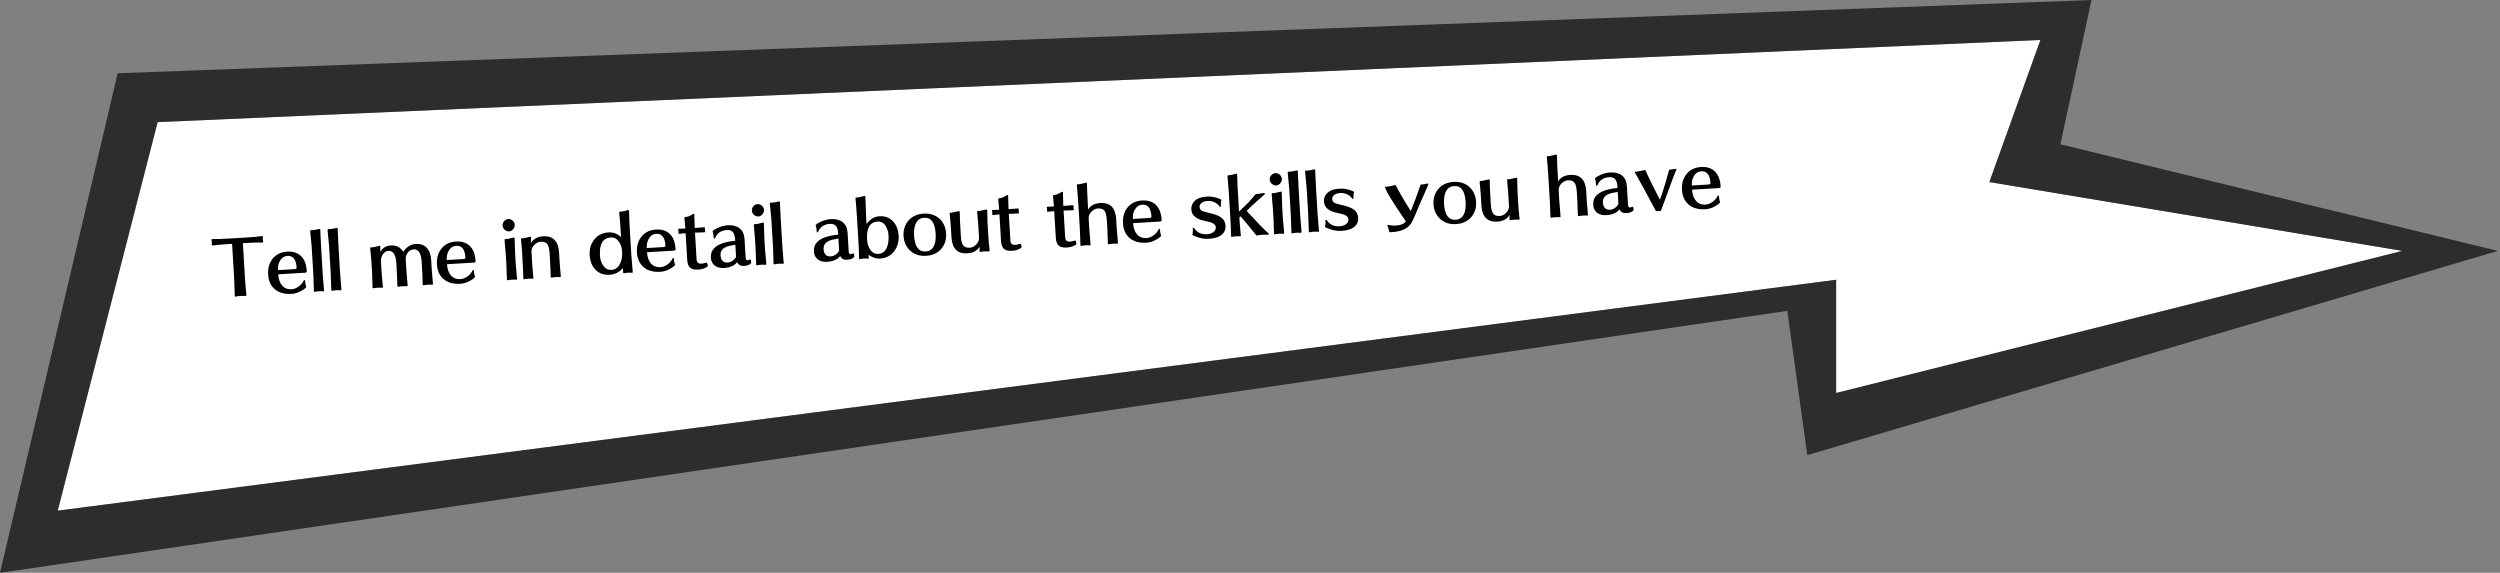 <svg width="563" height="129" viewBox="0 0 563 129" fill="none" xmlns="http://www.w3.org/2000/svg">
<rect x="0" y="0" width="563" height="129" fill="#808080" stroke="none"/>
<path d="M541 56.5L413.5 88.5V63L13 115L35.5 27.5L459.5 9L448 41L541 56.5Z" fill="white"/>
<path fill-rule="evenodd" clip-rule="evenodd" d="M407 102.5L402.5 70L0 129L26.5 16.5L471 0L464 32.5L562.5 56.5L407 102.5ZM413.5 88.5L541 56.5L448 41L459.5 9L35.5 27.5L13 115L413.5 63V88.5Z" fill="#0A0808" fill-opacity="0.69"/>
<path d="M59.257 54.415L59.259 54.447C59.266 54.553 59.221 54.609 59.125 54.615L59.093 54.617C58.354 54.586 57.17 54.62 55.541 54.717L54.694 54.768L55.159 62.53C55.219 63.531 55.329 64.839 55.49 66.453L55.492 66.485C55.498 66.581 55.463 66.631 55.389 66.636L55.341 66.639C54.944 66.62 54.565 66.621 54.203 66.643C53.724 66.671 53.342 66.726 53.059 66.807L53.011 66.81C52.926 66.815 52.88 66.765 52.873 66.658L52.871 66.61C52.806 64.466 52.76 63.149 52.73 62.66L52.267 54.913L51.42 54.964C49.791 55.062 48.611 55.17 47.881 55.288L47.849 55.29C47.753 55.296 47.702 55.245 47.696 55.139L47.694 55.107C47.707 54.796 47.712 54.604 47.707 54.529C47.703 54.455 47.677 54.291 47.63 54.037L47.627 53.989C47.621 53.893 47.672 53.842 47.778 53.836L47.842 53.832C48.56 53.864 49.84 53.825 51.682 53.714L55.132 53.508C56.974 53.397 58.249 53.284 58.958 53.166L59.022 53.163C59.129 53.156 59.185 53.201 59.19 53.297L59.193 53.345C59.176 53.602 59.17 53.768 59.175 53.843C59.179 53.917 59.207 54.108 59.257 54.415ZM68.774 61.411L62.657 61.777C62.72 62.842 63.005 63.674 63.511 64.274C64.051 64.904 64.774 65.192 65.679 65.138C66.243 65.104 66.801 64.879 67.353 64.461C67.854 64.078 68.202 63.651 68.399 63.18C68.416 63.115 68.478 63.079 68.585 63.073C68.659 63.068 68.699 63.109 68.704 63.194C68.74 63.801 68.826 64.245 68.96 64.525L68.962 64.557C68.973 64.749 68.644 65.041 67.972 65.434C67.209 65.885 66.444 66.134 65.677 66.18C64.08 66.276 62.814 65.924 61.879 65.125C60.967 64.346 60.468 63.243 60.383 61.817C60.299 60.411 60.634 59.232 61.389 58.278C62.174 57.291 63.27 56.755 64.675 56.671C65.974 56.593 67.003 56.916 67.762 57.64C68.555 58.384 68.998 59.532 69.091 61.087C69.102 61.268 68.996 61.376 68.774 61.411ZM66.797 60.263C66.688 58.431 65.999 57.553 64.732 57.629C64.008 57.673 63.448 58.038 63.051 58.724C62.703 59.332 62.552 60.036 62.6 60.834L66.353 60.61C66.662 60.591 66.81 60.476 66.797 60.263ZM72.875 65.605L72.827 65.608C72.451 65.577 72.114 65.57 71.816 65.588C71.539 65.605 71.227 65.65 70.879 65.725L70.831 65.727C70.745 65.733 70.699 65.666 70.69 65.527C70.669 65.176 70.648 64.547 70.626 63.64C70.61 62.85 70.586 62.173 70.552 61.609L70.194 55.635L69.852 52.05C69.843 51.911 69.887 51.839 69.983 51.833L70.015 51.831C70.058 51.839 70.117 51.841 70.191 51.837L70.431 51.822C70.761 51.803 71.263 51.714 71.938 51.556L71.986 51.553C72.071 51.548 72.116 51.593 72.122 51.689L72.125 51.737C72.162 52.9 72.222 54.157 72.303 55.509L72.66 61.483L72.812 63.477C72.897 64.37 72.951 65.007 72.974 65.391C72.983 65.529 72.949 65.6 72.875 65.605ZM76.79 65.371L76.742 65.374C76.366 65.343 76.029 65.336 75.731 65.354C75.454 65.371 75.141 65.416 74.793 65.49L74.745 65.493C74.66 65.498 74.614 65.431 74.605 65.293C74.584 64.942 74.563 64.312 74.54 63.406C74.525 62.616 74.501 61.939 74.467 61.374L74.109 55.401L73.766 51.815C73.758 51.677 73.802 51.605 73.898 51.599L73.93 51.597C73.973 51.605 74.032 51.607 74.106 51.602L74.346 51.588C74.676 51.568 75.178 51.48 75.853 51.322L75.9 51.319C75.986 51.314 76.031 51.359 76.037 51.455L76.04 51.503C76.077 52.665 76.136 53.923 76.217 55.275L76.575 61.248L76.727 63.243C76.812 64.135 76.866 64.773 76.889 65.156C76.897 65.295 76.864 65.366 76.79 65.371ZM97.34 64.124L97.308 64.126C97.082 64.097 96.766 64.095 96.362 64.119C95.978 64.142 95.665 64.182 95.423 64.239L95.391 64.241C95.263 64.249 95.196 64.194 95.189 64.077C95.177 63.885 95.17 63.672 95.167 63.437L95.123 61.901L94.963 58.961C94.847 57.023 94.235 56.088 93.128 56.154C92.595 56.186 92.156 56.436 91.81 56.906C91.484 57.353 91.339 57.869 91.374 58.455L91.529 61.042L91.802 64.264C91.81 64.391 91.755 64.459 91.638 64.466L91.606 64.468C91.38 64.438 91.064 64.436 90.66 64.46C90.276 64.483 89.964 64.523 89.721 64.581L89.689 64.582C89.562 64.59 89.494 64.535 89.487 64.418C89.475 64.216 89.467 63.997 89.464 63.762L89.445 63.187C89.429 62.728 89.42 62.408 89.42 62.226L89.261 59.303C89.145 57.365 88.544 56.428 87.458 56.493C86.979 56.522 86.567 56.782 86.222 57.273C85.898 57.751 85.754 58.284 85.789 58.869L85.939 61.377L86.23 64.629C86.236 64.736 86.181 64.792 86.064 64.799L86.032 64.801C85.848 64.77 85.533 64.767 85.086 64.794C84.649 64.82 84.331 64.86 84.131 64.915L84.099 64.917C83.972 64.925 83.904 64.875 83.898 64.769L83.798 61.489L83.637 58.806C83.614 58.412 83.523 57.434 83.366 55.873C83.359 55.766 83.42 55.709 83.548 55.702L83.58 55.7C83.602 55.709 83.639 55.712 83.692 55.709L83.836 55.7C84.113 55.684 84.646 55.572 85.435 55.364L85.467 55.362C85.573 55.356 85.63 55.406 85.636 55.512C85.649 55.725 85.657 56.131 85.661 56.729C86.162 55.823 86.94 55.338 87.994 55.275C89.261 55.199 90.198 55.677 90.805 56.71C91.55 55.596 92.503 55.005 93.664 54.936C94.675 54.875 95.478 55.153 96.07 55.769C96.685 56.406 97.029 57.336 97.103 58.561L97.231 60.701L97.504 63.922C97.511 64.05 97.457 64.117 97.34 64.124ZM106.784 59.135L100.667 59.501C100.73 60.566 101.015 61.399 101.521 61.999C102.061 62.629 102.784 62.917 103.689 62.863C104.253 62.829 104.811 62.603 105.363 62.185C105.864 61.803 106.213 61.376 106.409 60.905C106.426 60.84 106.488 60.804 106.595 60.797C106.669 60.793 106.709 60.833 106.714 60.919C106.75 61.525 106.836 61.969 106.97 62.25L106.972 62.282C106.983 62.473 106.654 62.765 105.983 63.158C105.219 63.61 104.454 63.859 103.687 63.905C102.09 64 100.824 63.649 99.889 62.85C98.977 62.071 98.478 60.968 98.393 59.541C98.309 58.136 98.644 56.956 99.399 56.003C100.184 55.016 101.28 54.48 102.685 54.396C103.984 54.318 105.013 54.641 105.773 55.365C106.565 56.108 107.008 57.257 107.101 58.812C107.112 58.993 107.006 59.1 106.784 59.135ZM104.808 57.987C104.698 56.156 104.01 55.278 102.742 55.354C102.018 55.397 101.458 55.762 101.061 56.448C100.713 57.057 100.562 57.76 100.61 58.559L104.363 58.334C104.672 58.316 104.82 58.2 104.808 57.987ZM115.919 50.606C115.942 50.989 115.824 51.328 115.563 51.621C115.314 51.925 115.004 52.087 114.631 52.11C114.269 52.131 113.941 52.007 113.647 51.736C113.365 51.486 113.212 51.163 113.188 50.77C113.167 50.407 113.281 50.085 113.531 49.803C113.791 49.51 114.103 49.352 114.465 49.331C114.827 49.309 115.154 49.428 115.448 49.688C115.741 49.949 115.898 50.255 115.919 50.606ZM116.276 62.991L116.244 62.993C116.061 62.961 115.751 62.958 115.314 62.984C114.888 63.01 114.575 63.05 114.376 63.105L114.344 63.106C114.226 63.114 114.165 63.069 114.159 62.973L114.034 59.535L113.9 57.299L113.622 53.997C113.616 53.901 113.672 53.85 113.789 53.843L113.821 53.841C113.854 53.85 113.934 53.85 114.062 53.843C114.296 53.829 114.834 53.711 115.675 53.49L115.707 53.488C115.824 53.481 115.886 53.531 115.892 53.637C115.941 55.525 115.98 56.709 116.009 57.188L116.141 59.392C116.161 59.733 116.262 60.876 116.442 62.821C116.449 62.927 116.393 62.984 116.276 62.991ZM126.135 62.401L126.103 62.403C125.76 62.38 125.45 62.377 125.173 62.394C124.907 62.41 124.6 62.45 124.251 62.513L124.219 62.515C124.091 62.523 124.024 62.468 124.017 62.351C124.003 62.117 123.99 61.631 123.978 60.895L123.791 57.251C123.729 56.208 123.574 55.485 123.325 55.083C123.03 54.61 122.514 54.395 121.78 54.439C121.237 54.471 120.749 54.714 120.317 55.167C119.863 55.622 119.654 56.153 119.691 56.76L119.845 59.331C119.859 59.576 119.882 59.863 119.912 60.193L119.981 61.07C120.054 61.749 120.1 62.265 120.121 62.616L120.123 62.648C120.128 62.723 120.088 62.763 120.002 62.768L119.938 62.772C119.755 62.74 119.461 62.736 119.056 62.76C118.598 62.788 118.27 62.829 118.07 62.883L118.038 62.885C117.921 62.892 117.86 62.853 117.855 62.768L117.854 62.752C117.839 62.507 117.825 62.011 117.813 61.264L117.584 56.918C117.567 56.62 117.543 56.311 117.513 55.992C117.498 55.748 117.477 55.476 117.448 55.179C117.381 54.584 117.338 54.138 117.32 53.84L117.319 53.824C117.313 53.728 117.369 53.677 117.486 53.67L117.518 53.668C117.551 53.677 117.631 53.677 117.759 53.669C117.993 53.656 118.531 53.538 119.372 53.316L119.404 53.315C119.511 53.308 119.567 53.358 119.574 53.465C119.59 53.731 119.588 54.148 119.568 54.715C120.112 53.796 121.028 53.297 122.316 53.22C124.552 53.087 125.746 54.297 125.899 56.853L126.026 58.961C126.041 59.217 126.064 59.509 126.094 59.838L126.163 60.716C126.237 61.417 126.282 61.911 126.3 62.198C126.307 62.326 126.252 62.394 126.135 62.401ZM142.331 61.431L142.299 61.433C142.116 61.401 141.827 61.397 141.433 61.421C141.05 61.444 140.758 61.482 140.558 61.537L140.526 61.539C140.409 61.546 140.348 61.496 140.341 61.39L140.279 60.352C139.491 61.297 138.491 61.805 137.277 61.878C136.052 61.951 135.044 61.621 134.252 60.889C133.371 60.087 132.885 58.935 132.795 57.434C132.713 56.06 133.06 54.896 133.836 53.941C134.622 52.954 135.68 52.42 137.011 52.341C138.129 52.274 139.079 52.628 139.863 53.404L139.659 50.259L139.45 47.835C139.443 47.728 139.493 47.672 139.6 47.666L139.632 47.664C139.664 47.672 139.744 47.673 139.872 47.665C140.085 47.653 140.612 47.535 141.454 47.314L141.486 47.312C141.603 47.305 141.665 47.355 141.671 47.462C141.678 48.647 141.729 50.033 141.824 51.62L142.165 57.322C142.216 58.163 142.326 59.476 142.497 61.261C142.504 61.367 142.448 61.424 142.331 61.431ZM140.107 56.675C140.056 55.824 139.825 55.095 139.415 54.489C138.945 53.769 138.315 53.433 137.528 53.48C135.76 53.586 134.955 54.948 135.111 57.568C135.162 58.419 135.393 59.148 135.803 59.754C136.285 60.484 136.92 60.825 137.708 60.778C138.602 60.725 139.262 60.226 139.686 59.281C140.025 58.524 140.166 57.655 140.107 56.675ZM151.828 56.439L145.711 56.805C145.775 57.87 146.06 58.702 146.566 59.302C147.106 59.932 147.828 60.22 148.733 60.166C149.298 60.132 149.856 59.907 150.408 59.489C150.908 59.106 151.257 58.679 151.453 58.208C151.471 58.143 151.533 58.107 151.639 58.101C151.714 58.096 151.753 58.137 151.758 58.222C151.795 58.829 151.88 59.273 152.014 59.553L152.016 59.585C152.028 59.777 151.698 60.069 151.027 60.462C150.263 60.913 149.498 61.162 148.731 61.208C147.134 61.304 145.868 60.952 144.934 60.153C144.021 59.374 143.523 58.272 143.437 56.845C143.353 55.439 143.689 54.26 144.444 53.306C145.229 52.319 146.324 51.783 147.729 51.699C149.028 51.621 150.058 51.944 150.817 52.668C151.609 53.412 152.052 54.56 152.145 56.115C152.156 56.296 152.05 56.404 151.828 56.439ZM149.852 55.291C149.742 53.459 149.054 52.581 147.787 52.657C147.063 52.701 146.502 53.066 146.105 53.752C145.757 54.36 145.607 55.064 145.655 55.862L149.408 55.638C149.717 55.619 149.865 55.504 149.852 55.291ZM159.278 60.08C158.681 60.458 157.999 60.669 157.233 60.715C156.434 60.763 155.838 60.628 155.445 60.309C155.04 59.96 154.812 59.375 154.763 58.555L154.402 52.518L152.951 52.653C152.834 52.66 152.773 52.621 152.768 52.535C152.765 52.482 152.768 52.445 152.777 52.423C152.803 52.325 152.813 52.218 152.806 52.1C152.798 51.973 152.775 51.856 152.737 51.752C152.726 51.742 152.718 51.71 152.715 51.657C152.71 51.572 152.766 51.526 152.883 51.519L154.339 51.464L154.131 49.072C154.124 48.955 154.179 48.893 154.296 48.886C154.882 48.85 155.477 48.612 156.081 48.17L156.112 48.152C156.272 48.142 156.355 48.201 156.363 48.329L156.418 50.313C156.419 50.516 156.429 50.858 156.447 51.337L158.537 51.18C158.676 51.172 158.748 51.216 158.753 51.312L158.747 51.745L158.804 52.158C158.81 52.254 158.743 52.306 158.605 52.314L156.51 52.392L156.872 58.445C156.912 59.105 157.278 59.414 157.97 59.373C158.289 59.354 158.643 59.279 159.03 59.149L159.062 59.147C159.243 59.136 159.346 59.339 159.371 59.754C159.381 59.924 159.35 60.033 159.278 60.08ZM169.119 59.298C168.808 59.648 168.281 59.846 167.535 59.89C166.811 59.933 166.298 59.654 165.995 59.053C165.358 59.839 164.379 60.271 163.059 60.35C162.175 60.403 161.469 60.216 160.941 59.788C160.414 59.371 160.128 58.784 160.083 58.028C159.976 56.239 161.182 55.066 163.703 54.51C164.167 54.407 164.553 54.341 164.861 54.312C164.936 54.307 165.015 54.297 165.1 54.282C165.164 54.278 165.227 54.269 165.291 54.254C165.344 54.251 165.397 54.242 165.449 54.229L165.576 54.205C165.526 53.364 165.383 52.763 165.148 52.403C164.854 51.962 164.361 51.761 163.669 51.803C162.391 51.879 161.509 52.482 161.021 53.612C160.982 53.689 160.926 53.73 160.852 53.734C160.777 53.739 160.737 53.693 160.731 53.597C160.691 52.927 160.61 52.472 160.489 52.233C160.478 52.224 160.471 52.203 160.469 52.17C160.458 51.979 160.816 51.712 161.543 51.369C162.322 50.991 163.1 50.779 163.878 50.732C165.006 50.665 165.896 50.889 166.547 51.406C167.23 51.942 167.605 52.748 167.669 53.823L167.92 58.008C167.945 58.434 168.096 58.638 168.373 58.622C168.522 58.613 168.695 58.554 168.891 58.447L168.923 58.445C169.062 58.436 169.143 58.634 169.167 59.039C169.176 59.178 169.159 59.264 169.119 59.298ZM165.755 57.737L165.599 55.117L164.22 55.376C162.851 55.725 162.199 56.422 162.261 57.465C162.331 58.636 162.877 59.191 163.899 59.13C164.347 59.103 164.779 58.912 165.195 58.556C165.582 58.222 165.768 57.95 165.755 57.737ZM172.053 47.245C172.076 47.629 171.958 47.967 171.697 48.261C171.448 48.564 171.138 48.727 170.765 48.749C170.403 48.771 170.075 48.646 169.781 48.375C169.499 48.125 169.346 47.803 169.322 47.409C169.3 47.047 169.415 46.725 169.665 46.443C169.925 46.149 170.236 45.992 170.598 45.97C170.96 45.949 171.288 46.068 171.582 46.328C171.875 46.588 172.032 46.894 172.053 47.245ZM172.41 59.63L172.378 59.632C172.195 59.6 171.884 59.598 171.448 59.624C171.022 59.649 170.709 59.689 170.509 59.744L170.477 59.746C170.36 59.753 170.299 59.709 170.293 59.613L170.167 56.174L170.034 53.938L169.756 50.637C169.75 50.541 169.806 50.49 169.923 50.483L169.955 50.481C169.987 50.489 170.068 50.49 170.195 50.482C170.43 50.468 170.968 50.351 171.809 50.129L171.841 50.127C171.958 50.12 172.02 50.17 172.026 50.276C172.075 52.165 172.114 53.349 172.143 53.828L172.275 56.032C172.295 56.373 172.396 57.515 172.576 59.46C172.583 59.567 172.527 59.623 172.41 59.63ZM176.393 59.408L176.345 59.411C175.969 59.38 175.632 59.373 175.334 59.391C175.057 59.408 174.744 59.453 174.396 59.528L174.348 59.53C174.263 59.535 174.216 59.469 174.208 59.33C174.187 58.979 174.165 58.35 174.143 57.443C174.128 56.653 174.104 55.976 174.07 55.412L173.712 49.438L173.369 45.852C173.361 45.714 173.405 45.642 173.501 45.636L173.533 45.634C173.576 45.642 173.635 45.644 173.709 45.64L173.949 45.625C174.279 45.606 174.781 45.517 175.455 45.359L175.503 45.356C175.589 45.351 175.634 45.396 175.64 45.492L175.643 45.54C175.68 46.703 175.739 47.96 175.82 49.312L176.178 55.285L176.329 57.28C176.415 58.172 176.469 58.81 176.492 59.194C176.5 59.332 176.467 59.404 176.393 59.408ZM192.327 57.909C192.017 58.259 191.489 58.456 190.744 58.501C190.02 58.544 189.506 58.265 189.203 57.663C188.566 58.449 187.588 58.882 186.267 58.961C185.384 59.014 184.678 58.827 184.15 58.399C183.623 57.981 183.336 57.395 183.291 56.639C183.184 54.85 184.391 53.677 186.911 53.12C187.375 53.017 187.762 52.952 188.07 52.923C188.144 52.918 188.224 52.908 188.308 52.892C188.372 52.888 188.436 52.879 188.499 52.865C188.552 52.862 188.605 52.853 188.658 52.839L188.785 52.816C188.734 51.974 188.591 51.374 188.356 51.014C188.063 50.572 187.57 50.372 186.878 50.413C185.6 50.49 184.717 51.093 184.229 52.223C184.191 52.3 184.135 52.341 184.06 52.345C183.985 52.35 183.945 52.304 183.94 52.208C183.899 51.537 183.819 51.083 183.698 50.844C183.686 50.834 183.68 50.813 183.678 50.781C183.666 50.59 184.024 50.322 184.752 49.98C185.531 49.602 186.309 49.389 187.086 49.343C188.215 49.275 189.104 49.5 189.755 50.017C190.439 50.553 190.813 51.358 190.877 52.434L191.128 56.618C191.153 57.044 191.305 57.249 191.581 57.232C191.731 57.224 191.903 57.165 192.1 57.057L192.132 57.055C192.27 57.047 192.352 57.245 192.376 57.65C192.384 57.788 192.368 57.875 192.327 57.909ZM188.964 56.347L188.807 53.728L187.428 53.987C186.06 54.336 185.407 55.032 185.469 56.076C185.54 57.247 186.086 57.802 187.108 57.741C187.555 57.714 187.987 57.522 188.404 57.166C188.79 56.833 188.977 56.56 188.964 56.347ZM202.376 53.044C202.456 54.386 202.131 55.548 201.399 56.532C200.617 57.584 199.524 58.151 198.119 58.236C197.341 58.282 196.496 58.001 195.584 57.394L195.655 58.046C195.663 58.185 195.614 58.257 195.508 58.264L195.476 58.266C195.216 58.217 194.911 58.203 194.56 58.224C194.272 58.241 193.997 58.285 193.734 58.354C193.713 58.366 193.671 58.374 193.607 58.377C193.522 58.383 193.475 58.31 193.466 58.161L193.39 55.826L193.311 54.228L192.865 47.057L192.657 44.65C192.651 44.543 192.695 44.487 192.791 44.481L193.112 44.478C193.303 44.467 193.82 44.35 194.661 44.129L194.693 44.127C194.811 44.12 194.872 44.17 194.879 44.276C194.958 46.676 195.01 48.072 195.033 48.467L195.152 50.447C195.92 49.354 196.89 48.772 198.061 48.702C199.381 48.623 200.438 49.051 201.231 49.987C201.92 50.79 202.302 51.809 202.376 53.044ZM200.102 53.084C200.051 52.221 199.836 51.492 199.458 50.894C199.02 50.183 198.407 49.851 197.62 49.898C195.895 50.002 195.11 51.358 195.266 53.966C195.317 54.818 195.537 55.548 195.926 56.155C196.408 56.885 197.038 57.226 197.815 57.18C198.709 57.126 199.353 56.628 199.745 55.686C200.042 54.931 200.161 54.063 200.102 53.084ZM213.061 52.581C213.142 53.933 212.789 55.076 212 56.01C211.161 56.99 210.013 57.523 208.554 57.611C207.106 57.697 205.907 57.304 204.957 56.432C204.051 55.578 203.558 54.485 203.478 53.154C203.398 51.813 203.757 50.664 204.554 49.708C205.393 48.728 206.537 48.195 207.985 48.108C209.444 48.02 210.648 48.413 211.598 49.286C212.492 50.12 212.98 51.218 213.061 52.581ZM210.712 52.689L210.707 52.609C210.559 50.139 209.697 48.951 208.121 49.045C207.301 49.094 206.699 49.472 206.314 50.179C205.948 50.853 205.79 51.787 205.84 52.981C205.992 55.515 206.866 56.734 208.464 56.639C209.273 56.59 209.87 56.212 210.255 55.505C210.631 54.82 210.783 53.882 210.712 52.689ZM222.681 56.621L222.649 56.623C222.465 56.591 222.155 56.588 221.719 56.614C221.293 56.64 220.991 56.679 220.812 56.733L220.78 56.735C220.674 56.741 220.617 56.691 220.611 56.584C220.596 56.329 220.591 55.987 220.598 55.559C220.054 56.479 219.139 56.977 217.85 57.054C215.614 57.188 214.42 55.983 214.268 53.438L214.107 50.755L213.867 48.092C213.86 47.965 213.915 47.897 214.032 47.89L214.336 47.888C214.4 47.884 214.922 47.773 215.903 47.554L215.935 47.552C216.063 47.544 216.13 47.599 216.137 47.716L216.18 49.509L216.373 52.991C216.435 54.035 216.59 54.752 216.838 55.143C217.134 55.617 217.649 55.832 218.383 55.788C218.926 55.756 219.414 55.513 219.847 55.059C220.3 54.594 220.508 54.069 220.473 53.483L220.292 50.449L220.095 48.232C220.072 48.031 220.056 47.845 220.046 47.674L220.044 47.642C220.039 47.568 220.08 47.528 220.165 47.523L220.229 47.519C220.261 47.528 220.341 47.528 220.469 47.521C220.522 47.518 221.061 47.405 222.084 47.184L222.116 47.182C222.244 47.174 222.31 47.218 222.316 47.314L222.4 50.322L222.577 53.277C222.624 54.065 222.719 55.123 222.863 56.45C222.869 56.556 222.809 56.613 222.681 56.621ZM229.949 55.849C229.351 56.227 228.67 56.439 227.903 56.485C227.104 56.532 226.509 56.397 226.115 56.079C225.71 55.729 225.483 55.144 225.433 54.324L225.072 48.287L223.621 48.422C223.504 48.429 223.443 48.39 223.438 48.305C223.435 48.252 223.438 48.214 223.447 48.192C223.474 48.094 223.483 47.987 223.476 47.87C223.469 47.742 223.446 47.626 223.407 47.521C223.396 47.511 223.389 47.48 223.386 47.426C223.38 47.341 223.436 47.295 223.554 47.288L225.009 47.233L224.802 44.841C224.795 44.724 224.85 44.662 224.967 44.655C225.552 44.62 226.147 44.381 226.751 43.939L226.782 43.921C226.942 43.911 227.026 43.971 227.033 44.098L227.088 46.083C227.089 46.286 227.099 46.627 227.117 47.107L229.207 46.95C229.346 46.941 229.418 46.985 229.424 47.081L229.418 47.514L229.474 47.927C229.48 48.023 229.414 48.075 229.275 48.084L227.18 48.161L227.543 54.214C227.582 54.874 227.948 55.184 228.64 55.142C228.959 55.123 229.313 55.048 229.701 54.918L229.733 54.916C229.914 54.906 230.016 55.108 230.041 55.523C230.052 55.693 230.021 55.802 229.949 55.849ZM242.286 55.111C241.689 55.488 241.007 55.7 240.24 55.746C239.442 55.794 238.846 55.658 238.453 55.34C238.047 54.99 237.82 54.406 237.771 53.586L237.409 47.548L235.959 47.683C235.842 47.691 235.781 47.651 235.775 47.566C235.772 47.513 235.775 47.475 235.785 47.453C235.811 47.356 235.821 47.248 235.814 47.131C235.806 47.003 235.783 46.887 235.745 46.783C235.733 46.773 235.726 46.741 235.723 46.688C235.718 46.603 235.774 46.556 235.891 46.55L237.346 46.494L237.139 44.102C237.132 43.985 237.187 43.923 237.304 43.916C237.89 43.881 238.484 43.643 239.088 43.2L239.119 43.182C239.279 43.173 239.363 43.232 239.371 43.36L239.425 45.344C239.427 45.547 239.436 45.888 239.454 46.368L241.545 46.211C241.683 46.203 241.755 46.246 241.761 46.342L241.755 46.776L241.812 47.189C241.817 47.285 241.751 47.337 241.613 47.345L239.518 47.422L239.88 53.475C239.919 54.136 240.285 54.445 240.977 54.404C241.297 54.384 241.65 54.31 242.038 54.18L242.07 54.178C242.251 54.167 242.354 54.369 242.379 54.785C242.389 54.955 242.358 55.064 242.286 55.111ZM251.479 51.274L251.764 54.703C251.771 54.821 251.716 54.883 251.599 54.89L251.583 54.891C251.357 54.861 251.047 54.859 250.653 54.882C250.27 54.905 249.957 54.945 249.714 55.002L249.682 55.004C249.565 55.011 249.504 54.962 249.497 54.855L249.371 51.401L249.271 49.74C249.209 48.696 249.053 47.974 248.805 47.572C248.51 47.108 247.99 46.899 247.244 46.944C246.723 46.975 246.24 47.212 245.796 47.656C245.344 48.131 245.135 48.662 245.17 49.248L245.314 51.644L245.6 55.089C245.607 55.195 245.551 55.252 245.434 55.259L245.402 55.261C245.219 55.229 244.908 55.226 244.472 55.252C244.035 55.278 243.728 55.318 243.549 55.372L243.517 55.373C243.39 55.381 243.323 55.332 243.316 55.225L243.19 51.771L242.819 45.574L242.504 41.666C242.498 41.559 242.559 41.502 242.687 41.494L242.719 41.492C242.751 41.501 242.831 41.502 242.959 41.494C243.215 41.479 243.747 41.361 244.557 41.142L244.589 41.14C244.706 41.133 244.768 41.183 244.774 41.289L244.863 43.849L245.048 47.203C245.549 46.297 246.46 45.804 247.781 45.725C250.017 45.592 251.211 46.797 251.363 49.342L251.479 51.274ZM261.288 49.886L255.171 50.252C255.235 51.317 255.52 52.149 256.026 52.749C256.566 53.38 257.288 53.667 258.194 53.613C258.758 53.58 259.316 53.354 259.868 52.936C260.369 52.553 260.717 52.127 260.913 51.655C260.931 51.59 260.993 51.554 261.099 51.548C261.174 51.544 261.214 51.584 261.219 51.669C261.255 52.276 261.34 52.72 261.475 53L261.477 53.032C261.488 53.224 261.158 53.516 260.487 53.909C259.724 54.361 258.958 54.609 258.192 54.655C256.595 54.751 255.329 54.399 254.394 53.6C253.482 52.822 252.983 51.719 252.898 50.292C252.813 48.886 253.149 47.707 253.904 46.753C254.689 45.766 255.784 45.23 257.19 45.146C258.489 45.068 259.518 45.392 260.277 46.115C261.07 46.859 261.512 48.008 261.606 49.562C261.616 49.743 261.511 49.851 261.288 49.886ZM259.312 48.738C259.203 46.906 258.514 46.029 257.247 46.105C256.523 46.148 255.963 46.513 255.565 47.199C255.217 47.807 255.067 48.511 255.115 49.31L258.868 49.085C259.177 49.066 259.325 48.951 259.312 48.738ZM275.992 50.833C276.039 51.621 275.79 52.266 275.243 52.769C274.594 53.364 273.583 53.702 272.21 53.784C271.081 53.852 269.896 53.591 268.653 53.003C268.566 52.976 268.519 52.91 268.513 52.803L268.526 52.754C268.628 52.492 268.66 52.046 268.622 51.418C268.617 51.333 268.657 51.288 268.742 51.283C268.838 51.277 268.904 51.31 268.941 51.383C269.566 52.371 270.539 52.826 271.859 52.747C272.402 52.715 272.863 52.559 273.242 52.28C273.641 51.978 273.826 51.604 273.8 51.156C273.779 50.816 273.575 50.534 273.188 50.311C272.823 50.098 272.186 49.907 271.278 49.736C269.364 49.349 268.367 48.5 268.289 47.191C268.247 46.498 268.447 45.904 268.887 45.408C269.477 44.731 270.432 44.353 271.753 44.274C272.849 44.209 273.904 44.413 274.915 44.886C275.002 44.913 275.049 44.98 275.055 45.087L275.043 45.151C274.941 45.414 274.908 45.843 274.944 46.44C274.949 46.525 274.914 46.57 274.84 46.574C274.744 46.58 274.672 46.547 274.625 46.475C274.435 46.155 274.108 45.87 273.645 45.62C273.104 45.342 272.547 45.221 271.972 45.255C271.386 45.29 270.935 45.435 270.619 45.689C270.282 45.944 270.124 46.258 270.147 46.631C270.172 47.046 270.393 47.353 270.811 47.553C270.965 47.618 271.448 47.749 272.261 47.947C273.507 48.225 274.391 48.546 274.915 48.91C275.584 49.361 275.943 50.002 275.992 50.833ZM285.648 52.531C285.693 52.571 285.717 52.617 285.72 52.671C285.728 52.788 285.662 52.85 285.523 52.859L284.658 52.862C284.455 52.864 284.284 52.869 284.146 52.877C283.741 52.901 283.413 52.953 283.162 53.032L283.114 53.035C283.007 53.041 282.913 52.994 282.833 52.892C282.346 52.258 281.803 51.586 281.205 50.873C280.663 50.211 280.054 49.489 279.376 48.707L279.102 48.948L279.229 50.799C279.242 50.831 279.25 50.878 279.254 50.942L279.431 53.095C279.436 53.181 279.385 53.226 279.279 53.233L279.247 53.235C279.063 53.203 278.764 53.199 278.348 53.224C277.954 53.248 277.658 53.287 277.458 53.342L277.426 53.344C277.309 53.351 277.247 53.306 277.242 53.21L277.174 51.018C277.144 50.326 277.113 49.729 277.083 49.229L276.742 43.527L276.429 39.635C276.423 39.528 276.478 39.471 276.595 39.464L276.627 39.462C276.66 39.471 276.74 39.472 276.867 39.464C277.048 39.453 277.56 39.337 278.401 39.116L278.433 39.114C278.54 39.108 278.596 39.147 278.601 39.232L278.695 41.871L279.023 47.622C280.696 46.122 281.898 44.869 282.629 43.864C282.708 43.763 282.785 43.71 282.86 43.706L283.051 43.694C283.286 43.68 283.799 43.607 284.593 43.474L284.641 43.471C284.769 43.463 284.835 43.507 284.841 43.603C284.846 43.678 284.812 43.749 284.742 43.817L281.912 46.343L280.747 47.503C283.204 50.177 284.838 51.853 285.648 52.531ZM288.673 40.264C288.696 40.647 288.577 40.986 288.317 41.279C288.068 41.583 287.757 41.745 287.384 41.768C287.022 41.789 286.694 41.665 286.4 41.394C286.118 41.144 285.965 40.822 285.942 40.428C285.92 40.066 286.034 39.743 286.284 39.461C286.545 39.168 286.856 39.011 287.218 38.989C287.58 38.967 287.908 39.086 288.201 39.347C288.494 39.607 288.652 39.913 288.673 40.264ZM289.029 52.649L288.997 52.651C288.814 52.619 288.504 52.616 288.067 52.642C287.641 52.668 287.329 52.708 287.129 52.763L287.097 52.765C286.98 52.772 286.918 52.727 286.913 52.631L286.787 49.193L286.653 46.957L286.375 43.656C286.369 43.56 286.425 43.508 286.542 43.501L286.574 43.499C286.607 43.508 286.687 43.509 286.815 43.501C287.049 43.487 287.587 43.369 288.429 43.148L288.46 43.146C288.578 43.139 288.639 43.189 288.646 43.295C288.695 45.184 288.733 46.367 288.762 46.846L288.894 49.051C288.914 49.391 289.015 50.534 289.195 52.479C289.202 52.585 289.146 52.642 289.029 52.649ZM293.012 52.426L292.964 52.429C292.588 52.398 292.251 52.392 291.953 52.41C291.676 52.426 291.364 52.472 291.016 52.546L290.968 52.549C290.883 52.554 290.836 52.487 290.828 52.349C290.806 51.998 290.785 51.368 290.763 50.462C290.747 49.672 290.723 48.995 290.689 48.43L290.332 42.457L289.989 38.871C289.98 38.733 290.024 38.66 290.12 38.655L290.152 38.653C290.195 38.661 290.254 38.663 290.329 38.658L290.568 38.644C290.898 38.624 291.4 38.535 292.075 38.377L292.123 38.375C292.208 38.37 292.253 38.415 292.259 38.511L292.262 38.559C292.3 39.721 292.359 40.978 292.44 42.331L292.797 48.304L292.949 50.298C293.034 51.191 293.088 51.829 293.111 52.212C293.12 52.351 293.087 52.422 293.012 52.426ZM296.927 52.192L296.879 52.195C296.503 52.164 296.166 52.158 295.868 52.175C295.591 52.192 295.279 52.237 294.93 52.312L294.883 52.315C294.797 52.32 294.751 52.253 294.742 52.115C294.721 51.763 294.7 51.134 294.677 50.227C294.662 49.437 294.638 48.76 294.604 48.196L294.246 42.222L293.903 38.637C293.895 38.498 293.939 38.426 294.035 38.42L294.067 38.419C294.11 38.427 294.169 38.428 294.243 38.424L294.483 38.41C294.813 38.39 295.315 38.301 295.99 38.143L296.038 38.14C296.123 38.135 296.168 38.181 296.174 38.276L296.177 38.324C296.214 39.487 296.274 40.744 296.355 42.096L296.712 48.07L296.864 50.064C296.949 50.957 297.003 51.594 297.026 51.978C297.035 52.116 297.001 52.188 296.927 52.192ZM305.861 49.045C305.908 49.833 305.658 50.478 305.111 50.981C304.463 51.575 303.452 51.914 302.078 51.996C300.95 52.064 299.764 51.803 298.521 51.215C298.434 51.188 298.387 51.122 298.381 51.015L298.394 50.966C298.496 50.704 298.528 50.258 298.49 49.63C298.485 49.545 298.525 49.5 298.611 49.495C298.706 49.489 298.773 49.523 298.809 49.595C299.434 50.584 300.407 51.038 301.728 50.959C302.271 50.927 302.732 50.771 303.11 50.492C303.509 50.19 303.695 49.816 303.668 49.368C303.648 49.028 303.444 48.746 303.057 48.523C302.691 48.31 302.055 48.118 301.147 47.948C299.232 47.561 298.236 46.712 298.157 45.403C298.116 44.71 298.315 44.116 298.756 43.62C299.346 42.943 300.301 42.565 301.621 42.486C302.718 42.421 303.772 42.625 304.783 43.098C304.871 43.125 304.917 43.192 304.924 43.298L304.911 43.363C304.81 43.626 304.777 44.055 304.812 44.651C304.817 44.737 304.783 44.782 304.708 44.786C304.612 44.792 304.541 44.759 304.494 44.687C304.304 44.367 303.977 44.082 303.513 43.832C302.973 43.554 302.415 43.433 301.84 43.467C301.255 43.502 300.804 43.647 300.488 43.901C300.15 44.156 299.993 44.47 300.015 44.843C300.04 45.258 300.261 45.565 300.679 45.764C300.833 45.83 301.316 45.961 302.13 46.158C303.375 46.437 304.26 46.758 304.784 47.122C305.452 47.573 305.811 48.214 305.861 49.045ZM320.505 44.209L319.77 45.856C318.896 48.035 318.275 49.45 317.908 50.103C317.185 51.417 315.695 52.142 313.438 52.278L313.087 52.299C312.97 52.306 312.892 52.257 312.854 52.152C312.683 51.447 312.552 51.038 312.46 50.926L312.423 50.848C312.416 50.731 312.482 50.668 312.62 50.66L312.636 50.659C313.306 50.779 313.854 50.826 314.279 50.801C315.461 50.73 316.233 50.411 316.594 49.845C313.527 45.369 311.974 42.812 311.936 42.173C311.931 42.088 311.987 42.042 312.104 42.035L312.344 42.037C312.685 42.016 313.287 41.9 314.151 41.688L314.183 41.686C314.246 41.682 314.302 41.711 314.348 41.773C315.279 43.576 316.404 45.496 317.722 47.533C318.178 46.405 318.59 45.333 318.956 44.318C319.306 43.367 319.616 42.483 319.888 41.665C319.926 41.588 319.971 41.548 320.025 41.545L320.072 41.542C320.105 41.551 320.185 41.551 320.313 41.544C320.537 41.53 320.922 41.459 321.47 41.33L321.534 41.326C321.619 41.321 321.665 41.361 321.67 41.446L321.645 41.576L321.126 42.809C320.92 43.292 320.713 43.758 320.505 44.209ZM332.41 45.436C332.491 46.788 332.137 47.931 331.349 48.865C330.51 49.845 329.361 50.379 327.903 50.466C326.455 50.553 325.256 50.16 324.306 49.287C323.4 48.433 322.907 47.34 322.827 46.009C322.747 44.668 323.106 43.519 323.903 42.563C324.742 41.583 325.886 41.05 327.334 40.963C328.792 40.876 329.997 41.269 330.947 42.141C331.841 42.975 332.328 44.073 332.41 45.436ZM330.06 45.544L330.056 45.465C329.908 42.994 329.046 41.806 327.47 41.901C326.65 41.95 326.048 42.328 325.663 43.035C325.297 43.708 325.139 44.642 325.189 45.836C325.341 48.37 326.215 49.589 327.812 49.494C328.622 49.445 329.219 49.068 329.604 48.361C329.98 47.676 330.132 46.737 330.06 45.544ZM342.03 49.476L341.998 49.478C341.814 49.446 341.504 49.443 341.068 49.47C340.642 49.495 340.34 49.535 340.161 49.588L340.129 49.59C340.023 49.596 339.966 49.546 339.96 49.44C339.945 49.184 339.94 48.843 339.947 48.415C339.403 49.334 338.487 49.832 337.199 49.91C334.963 50.043 333.769 48.838 333.616 46.293L333.456 43.61L333.216 40.947C333.209 40.82 333.263 40.752 333.381 40.745L333.685 40.743C333.749 40.739 334.271 40.628 335.252 40.409L335.284 40.407C335.411 40.399 335.479 40.454 335.486 40.571L335.529 42.364L335.722 45.847C335.784 46.89 335.939 47.607 336.187 47.999C336.482 48.472 336.998 48.687 337.732 48.643C338.275 48.611 338.763 48.368 339.195 47.915C339.648 47.449 339.857 46.924 339.822 46.338L339.641 43.304L339.444 41.088C339.421 40.886 339.405 40.7 339.394 40.53L339.392 40.498C339.388 40.423 339.428 40.383 339.514 40.378L339.577 40.374C339.61 40.383 339.69 40.384 339.818 40.376C339.871 40.373 340.409 40.26 341.433 40.039L341.465 40.037C341.592 40.029 341.659 40.073 341.665 40.169L341.749 43.178L341.926 46.132C341.973 46.92 342.068 47.978 342.212 49.305C342.218 49.411 342.157 49.468 342.03 49.476ZM357.32 44.938L357.606 48.367C357.613 48.484 357.558 48.547 357.441 48.553L357.425 48.554C357.199 48.525 356.889 48.522 356.495 48.546C356.111 48.569 355.798 48.609 355.556 48.666L355.524 48.668C355.407 48.675 355.345 48.626 355.339 48.519L355.212 45.064L355.113 43.403C355.05 42.36 354.895 41.637 354.646 41.235C354.352 40.772 353.831 40.563 353.086 40.608C352.564 40.639 352.082 40.876 351.638 41.319C351.186 41.795 350.977 42.326 351.012 42.912L351.156 45.307L351.442 48.752C351.448 48.859 351.393 48.916 351.276 48.923L351.244 48.925C351.06 48.893 350.75 48.89 350.314 48.916C349.877 48.942 349.57 48.982 349.391 49.035L349.359 49.037C349.231 49.045 349.164 48.995 349.158 48.889L349.031 45.434L348.66 39.238L348.346 35.329C348.34 35.223 348.401 35.166 348.528 35.158L348.56 35.156C348.593 35.165 348.673 35.166 348.801 35.158C349.056 35.143 349.589 35.025 350.399 34.806L350.431 34.804C350.548 34.797 350.609 34.847 350.616 34.953L350.705 37.512L350.89 40.867C351.391 39.961 352.302 39.468 353.622 39.389C355.858 39.255 357.052 40.461 357.205 43.006L357.32 44.938ZM367.826 47.403C367.515 47.753 366.987 47.95 366.242 47.995C365.518 48.038 365.004 47.759 364.701 47.157C364.064 47.943 363.086 48.376 361.766 48.455C360.882 48.508 360.176 48.32 359.648 47.892C359.121 47.475 358.835 46.889 358.789 46.133C358.682 44.344 359.889 43.171 362.41 42.614C362.874 42.511 363.26 42.446 363.568 42.416C363.642 42.412 363.722 42.402 363.807 42.386C363.87 42.382 363.934 42.373 363.997 42.359C364.051 42.355 364.103 42.347 364.156 42.333L364.283 42.309C364.232 41.468 364.09 40.868 363.854 40.508C363.561 40.066 363.068 39.866 362.376 39.907C361.098 39.984 360.215 40.587 359.727 41.717C359.689 41.794 359.633 41.834 359.558 41.839C359.484 41.843 359.444 41.798 359.438 41.702C359.398 41.031 359.317 40.577 359.196 40.338C359.185 40.328 359.178 40.307 359.176 40.275C359.165 40.083 359.523 39.816 360.25 39.473C361.029 39.096 361.807 38.883 362.584 38.837C363.713 38.769 364.603 38.994 365.253 39.511C365.937 40.047 366.311 40.852 366.376 41.928L366.626 46.112C366.652 46.538 366.803 46.743 367.08 46.726C367.229 46.717 367.402 46.659 367.598 46.551L367.63 46.549C367.769 46.541 367.85 46.739 367.874 47.144C367.882 47.282 367.866 47.368 367.826 47.403ZM364.462 45.841L364.305 43.222L362.926 43.481C361.558 43.83 360.905 44.526 360.968 45.569C361.038 46.741 361.584 47.296 362.606 47.234C363.053 47.208 363.485 47.016 363.902 46.66C364.288 46.327 364.475 46.054 364.462 45.841ZM376.213 41.563L374.975 44.971C374.607 45.966 374.311 46.748 374.089 47.316C374.023 47.459 373.963 47.532 373.91 47.535L373.845 47.523C373.812 47.515 373.764 47.512 373.7 47.516L373.253 47.543C373.179 47.547 373.126 47.556 373.094 47.568L373.046 47.571C373.004 47.574 372.936 47.519 372.844 47.407C371.821 45.481 370.942 43.84 370.209 42.484C369.429 41.045 368.764 39.856 368.217 38.916L368.177 38.791C368.172 38.705 368.223 38.66 368.329 38.653L368.57 38.655C368.74 38.645 369.347 38.528 370.392 38.305L370.424 38.303C370.52 38.298 370.575 38.326 370.589 38.39C371.223 39.869 372.295 42.07 373.806 44.993L373.971 44.535C374.136 44.076 374.281 43.656 374.408 43.274C374.914 41.727 375.402 40.068 375.873 38.298C375.901 38.232 375.963 38.196 376.059 38.19L376.107 38.188C376.15 38.196 376.236 38.196 376.364 38.188C376.31 38.191 376.358 38.178 376.505 38.148L377.363 38.016C377.47 38.01 377.525 38.044 377.53 38.118C377.531 38.15 377.518 38.199 377.49 38.265C377.06 39.285 376.634 40.384 376.213 41.563ZM387.172 42.35L381.055 42.716C381.119 43.781 381.404 44.613 381.91 45.213C382.45 45.843 383.172 46.132 384.078 46.077C384.642 46.044 385.2 45.818 385.752 45.4C386.253 45.017 386.601 44.59 386.797 44.119C386.815 44.054 386.877 44.018 386.983 44.012C387.058 44.008 387.098 44.048 387.103 44.133C387.139 44.74 387.224 45.184 387.359 45.464L387.361 45.496C387.372 45.688 387.042 45.98 386.371 46.373C385.608 46.825 384.842 47.073 384.076 47.119C382.479 47.215 381.213 46.863 380.278 46.064C379.366 45.285 378.867 44.183 378.782 42.756C378.697 41.35 379.033 40.171 379.788 39.217C380.573 38.23 381.668 37.694 383.074 37.61C384.373 37.532 385.402 37.855 386.161 38.579C386.954 39.323 387.396 40.472 387.49 42.026C387.5 42.207 387.395 42.315 387.172 42.35ZM385.196 41.202C385.087 39.37 384.398 38.493 383.131 38.569C382.407 38.612 381.847 38.977 381.45 39.663C381.101 40.272 380.951 40.975 380.999 41.774L384.752 41.549C385.061 41.53 385.209 41.415 385.196 41.202Z" fill="black"/>
</svg>
